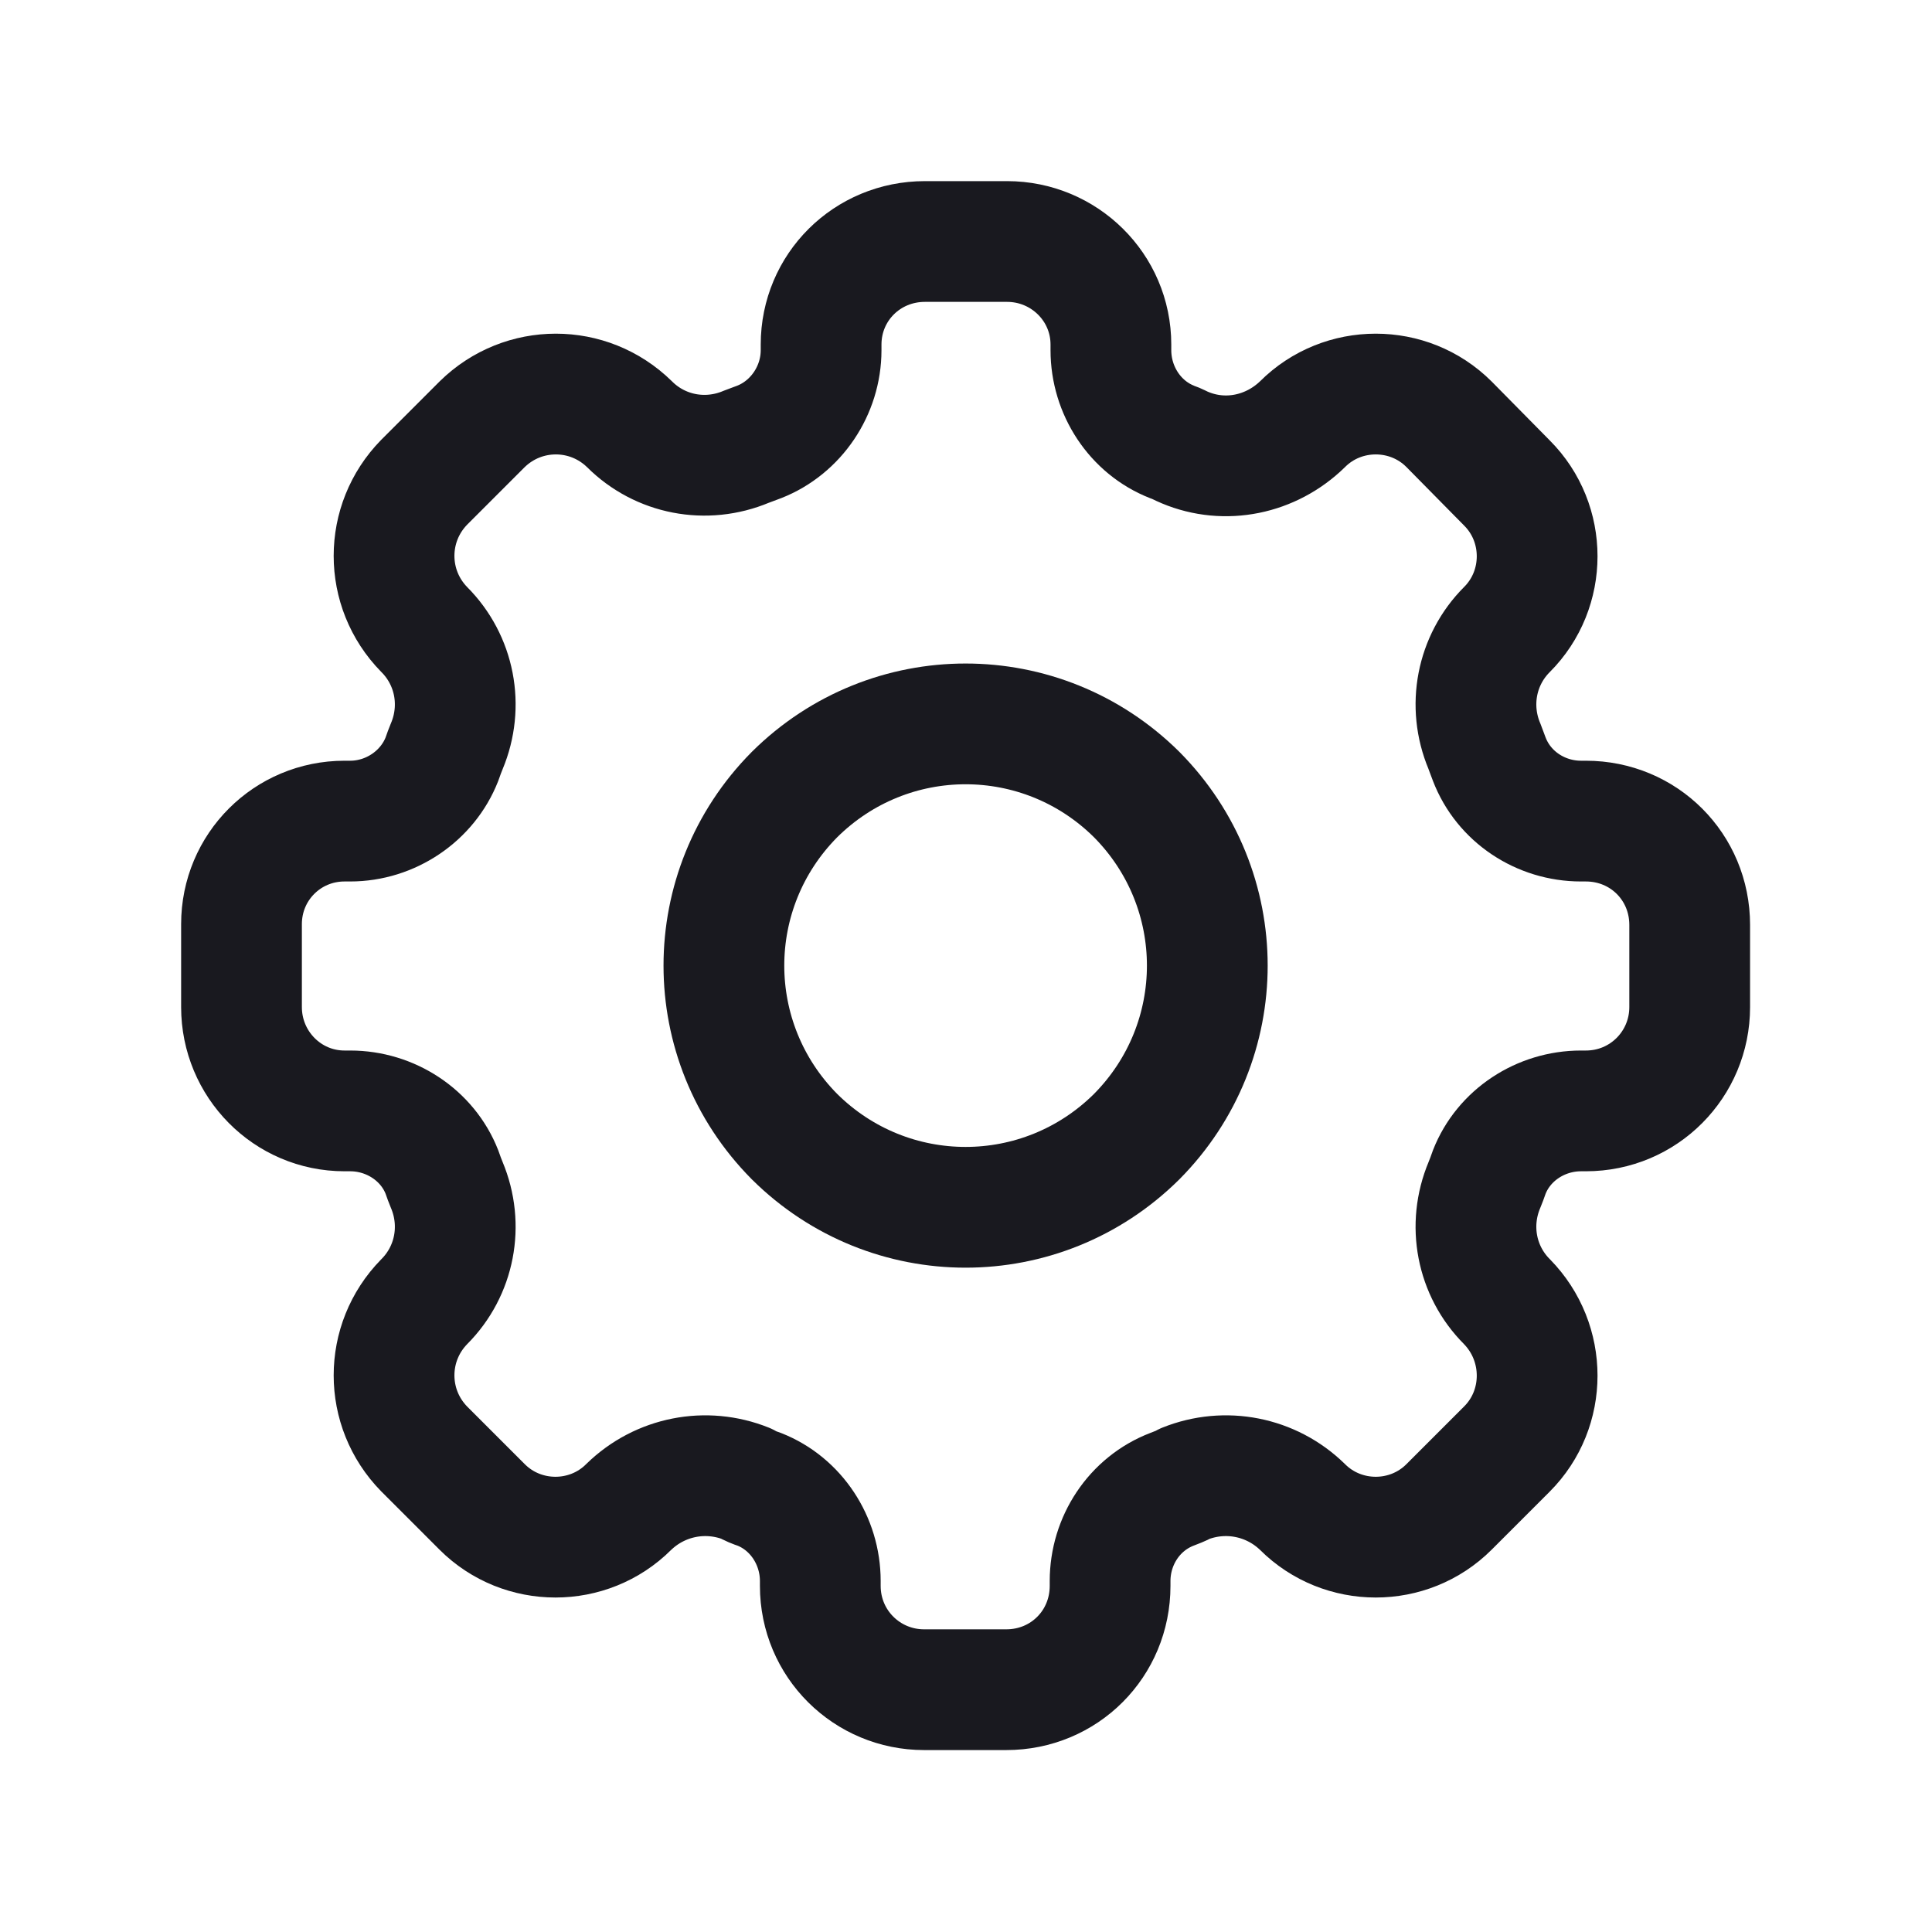 <svg width="24" height="24" viewBox="0 0 24 24" fill="none" xmlns="http://www.w3.org/2000/svg" xmlns:xlink="http://www.w3.org/1999/xlink">
	<desc>
			Created with Pixso.
	</desc>
	<defs/>
	<rect id="Interface, Essential/Settings" width="24" height="24" fill="#FFFFFF" fill-opacity="0"/>
	<path id="Path" d="M14.12 14.12C12.94 15.29 11.05 15.29 9.87 14.12C8.7 12.94 8.7 11.05 9.87 9.87C11.05 8.7 12.94 8.7 14.12 9.87C15.29 11.05 15.29 12.94 14.12 14.12Z" stroke="#19191F" stroke-opacity="1" stroke-width="1.5" stroke-linejoin="round"/>
	<path id="Path" d="M18 18.72L18.72 18C19.22 17.5 19.22 16.68 18.72 16.17C18.34 15.79 18.23 15.22 18.44 14.72C18.46 14.67 18.48 14.62 18.5 14.56C18.68 14.1 19.14 13.8 19.64 13.8L19.7 13.8C20.42 13.8 20.99 13.22 20.99 12.51L20.99 11.49C20.99 10.77 20.42 10.2 19.7 10.2L19.64 10.2C19.14 10.2 18.68 9.9 18.5 9.43C18.48 9.38 18.46 9.32 18.44 9.27C18.23 8.77 18.34 8.2 18.72 7.82C19.22 7.32 19.22 6.5 18.72 6L18 5.27C17.5 4.77 16.68 4.77 16.18 5.27C15.79 5.65 15.22 5.77 14.72 5.56C14.67 5.54 14.62 5.51 14.56 5.49C14.1 5.31 13.8 4.85 13.8 4.35L13.8 4.28C13.8 3.57 13.22 3 12.51 3L11.49 3C10.77 3 10.2 3.57 10.2 4.28L10.2 4.35C10.2 4.85 9.89 5.31 9.43 5.49C9.38 5.51 9.32 5.53 9.27 5.55C8.77 5.76 8.2 5.65 7.82 5.27C7.31 4.77 6.5 4.77 5.99 5.27L5.27 5.99C4.77 6.5 4.77 7.31 5.27 7.82C5.65 8.2 5.76 8.77 5.55 9.27C5.53 9.32 5.51 9.37 5.49 9.43C5.31 9.89 4.85 10.2 4.35 10.2L4.28 10.2C3.57 10.2 3 10.77 3 11.48L3 12.51C3 13.22 3.57 13.8 4.28 13.8L4.35 13.8C4.85 13.8 5.31 14.1 5.49 14.56C5.51 14.62 5.53 14.67 5.55 14.72C5.76 15.22 5.65 15.79 5.27 16.17C4.77 16.68 4.77 17.49 5.27 18L5.99 18.72C6.49 19.22 7.31 19.22 7.81 18.72C8.2 18.34 8.77 18.23 9.27 18.43C9.32 18.46 9.37 18.48 9.43 18.5C9.89 18.68 10.19 19.14 10.19 19.64L10.19 19.7C10.19 20.42 10.77 20.99 11.48 20.99L12.5 20.99C13.22 20.99 13.79 20.42 13.79 19.7L13.79 19.64C13.79 19.14 14.09 18.68 14.56 18.5C14.61 18.48 14.67 18.46 14.72 18.43C15.22 18.23 15.79 18.34 16.18 18.72C16.68 19.22 17.5 19.22 18 18.72Z" stroke="#19191F" stroke-opacity="1" stroke-width="1.5" stroke-linejoin="round"/>
</svg>
